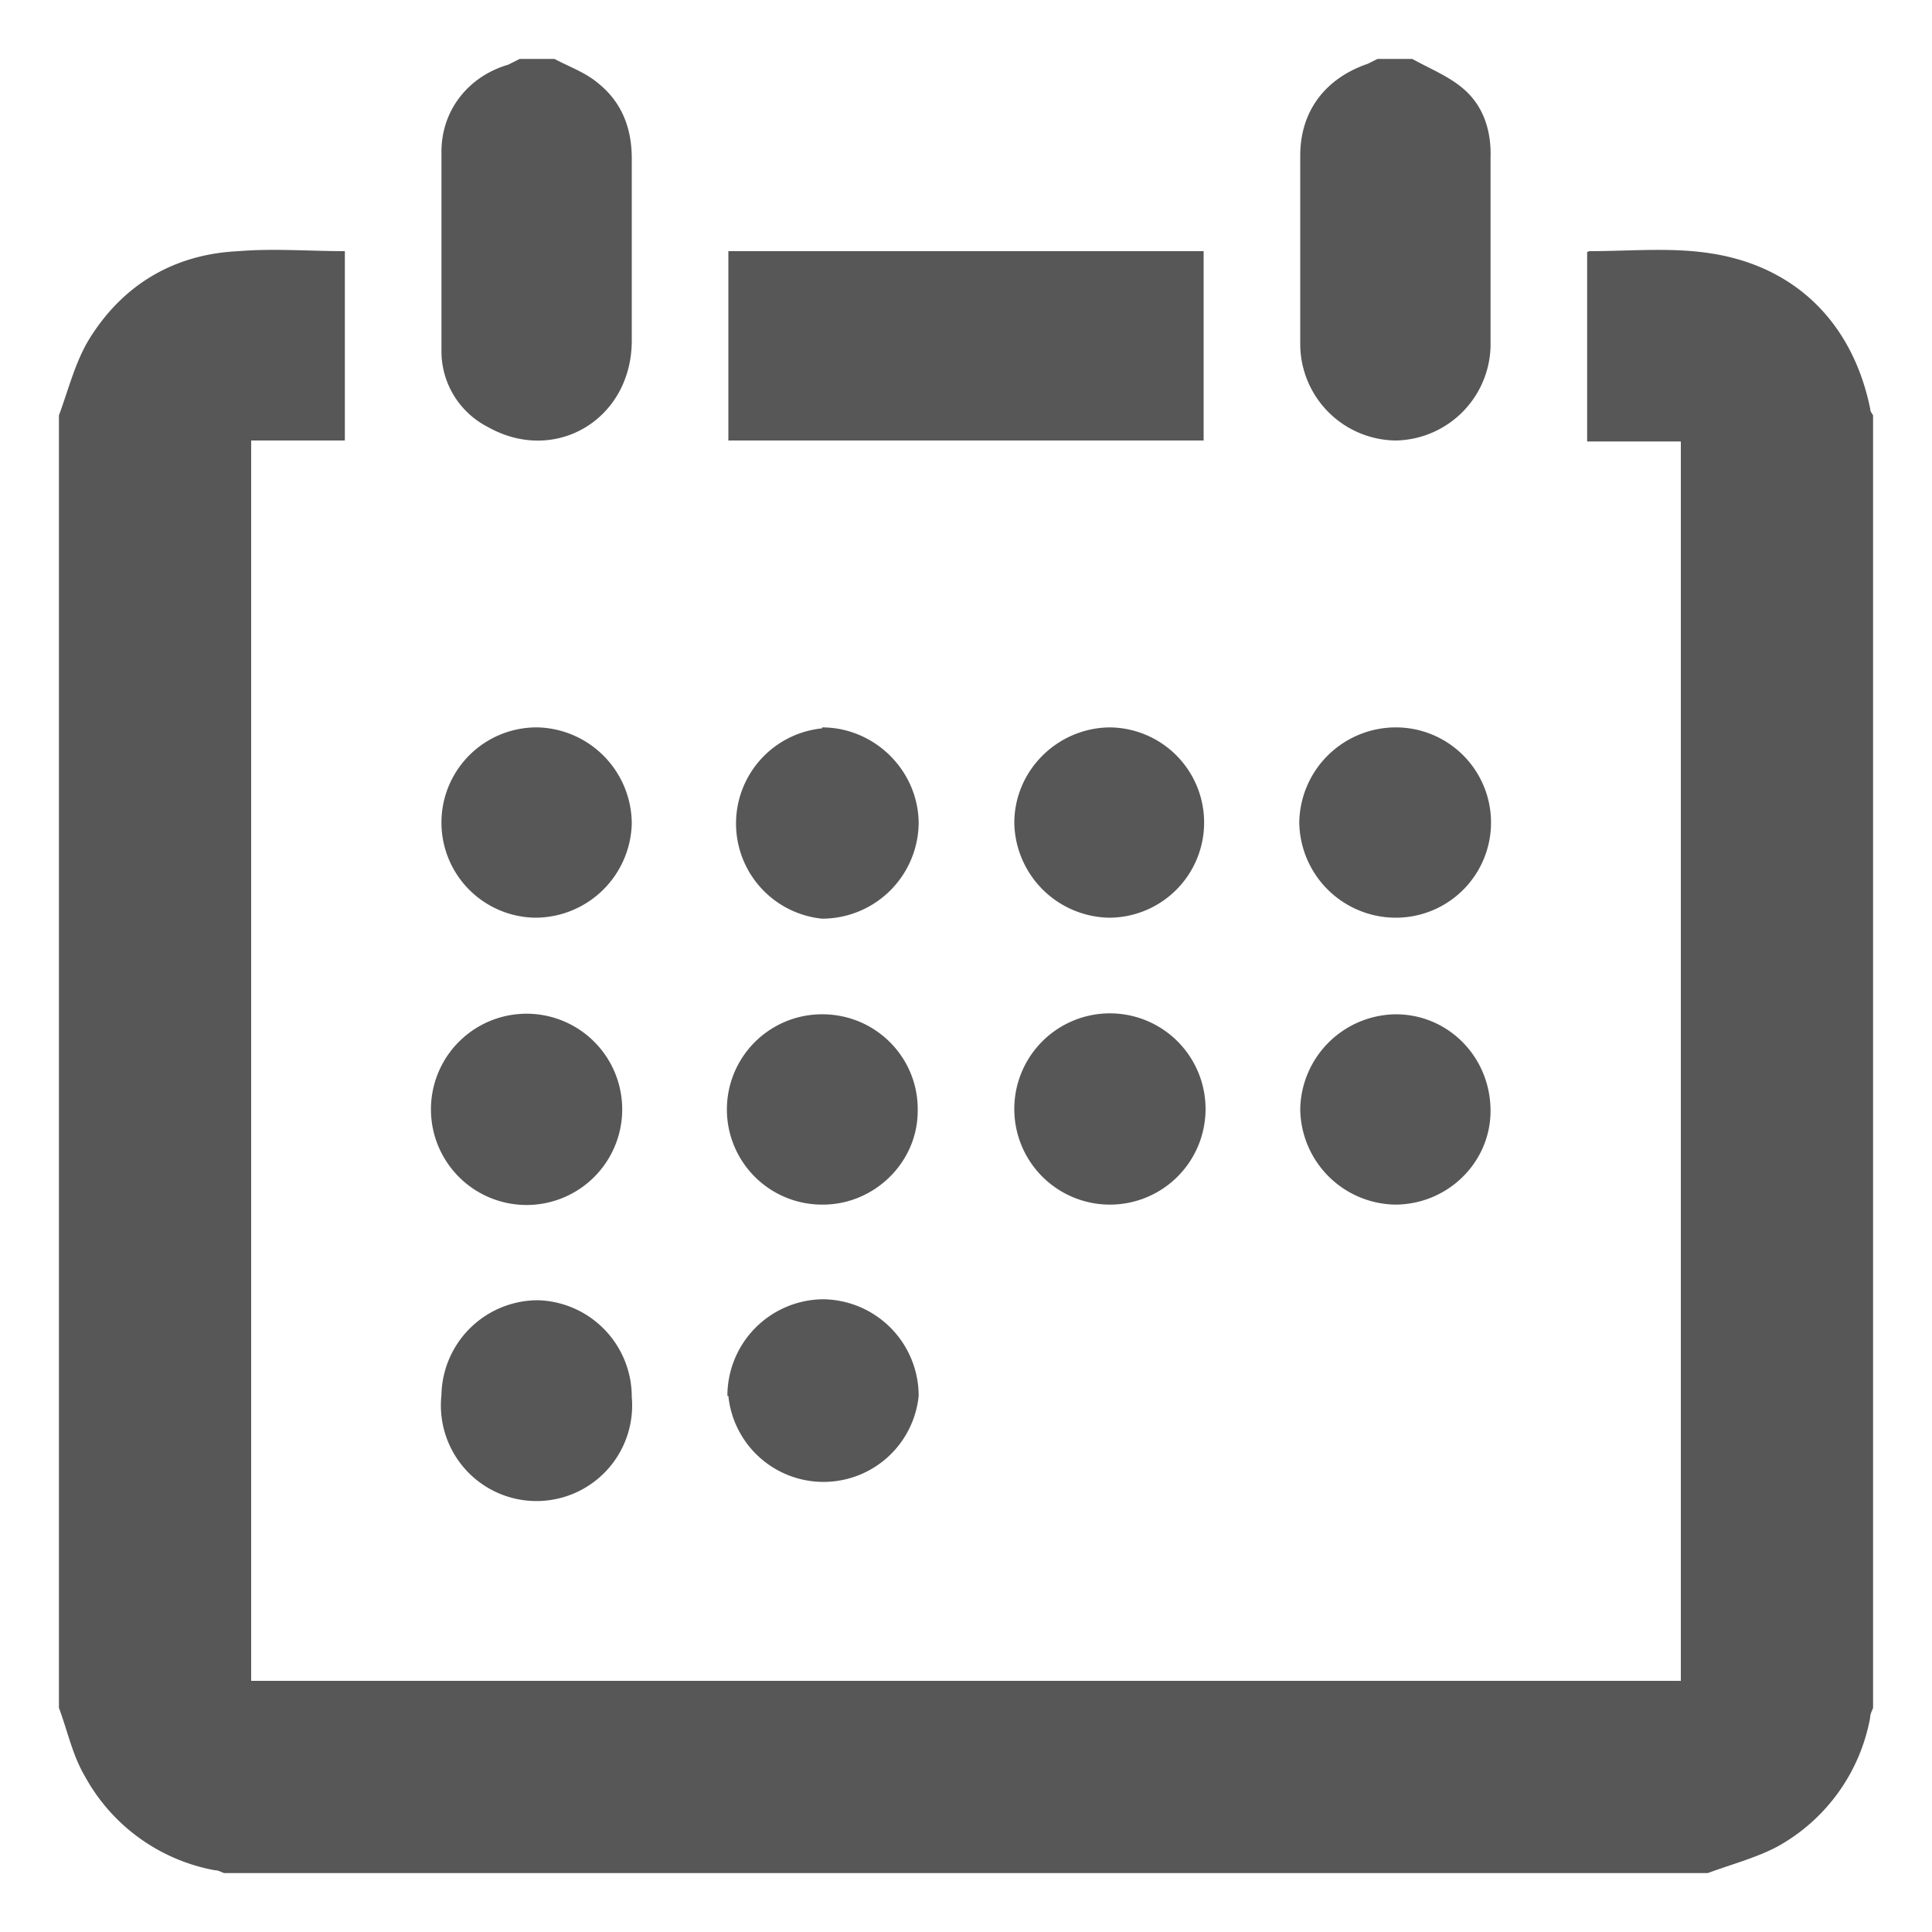 <svg xmlns="http://www.w3.org/2000/svg" xmlns:xlink="http://www.w3.org/1999/xlink" width="20" height="20" viewBox="0 0 20 20"><defs><path id="luo1a" d="M700.61 1084.3c.1-.27.17-.56.32-.8.35-.56.88-.87 1.54-.9.36-.03.73 0 1.1 0v1.96h-.97v12.84h14.8v-12.83h-.97v-1.96l.02-.01c.42 0 .84-.04 1.24.02.9.13 1.49.73 1.67 1.61 0 .03.02.05.03.07v13.38c-.01.03-.03.06-.03.1a1.92 1.92 0 0 1-.95 1.33c-.22.12-.49.19-.73.28h-15.36c-.03-.01-.06-.03-.1-.03a1.93 1.93 0 0 1-1.34-.97c-.13-.22-.18-.47-.27-.71v-13.38zm5.13-3.69c.15.08.32.14.45.25.25.2.35.47.35.78v1.9c-.01.81-.8 1.27-1.49.88a.88.88 0 0 1-.48-.77v-2.08c0-.43.28-.78.69-.9l.12-.06h.36zm8.88 0c.18.1.38.18.53.31.21.18.29.44.28.72v1.89a1 1 0 0 1-.98 1.03 1 1 0 0 1-.99-1v-1.95c0-.46.26-.8.7-.95l.1-.05h.36zm-7.08 3.95v-1.96h4.92v1.96h-4.92zm-2.97 9.87a1 1 0 0 1 1-.97 1 1 0 0 1 .97 1 .99.99 0 1 1-1.97-.02zm3.92-1.96a.98.98 0 0 1 .04-1.97c.55.01.98.46.97 1 0 .54-.46.98-1 .97zm2.99-4.94a.98.98 0 1 1 0 1.97 1 1 0 0 1-.98-.98c0-.54.44-.98.98-.99zm2.97 0a.98.98 0 1 1 0 1.97 1 1 0 0 1-1-.99 1 1 0 0 1 1-.98zm-5.94 0c.54 0 .99.44 1 .98a1 1 0 0 1-1 1 .99.99 0 0 1 0-1.97zm2.96 4.94a.99.99 0 0 1-.97-1 .99.99 0 1 1 .97 1zm-3.94 1.98a1 1 0 0 1 .98-1 1 1 0 0 1 1 1 .99.99 0 0 1-1.97 0zm-1.99-1.98a.99.99 0 1 1 .02-1.97.99.99 0 0 1-.02 1.97zm8.9 0a1 1 0 0 1-.98-.99 1 1 0 0 1 .99-.98c.54 0 .98.44.98 1 0 .53-.44.97-.99.97zm-8.87-4.94a1 1 0 0 1 .97 1 1 1 0 0 1-1 .97.98.98 0 0 1 .03-1.97z"/></defs><g><g transform="translate(-700 -1080)"><use fill="#575757" xlink:href="#luo1a"/></g></g></svg>